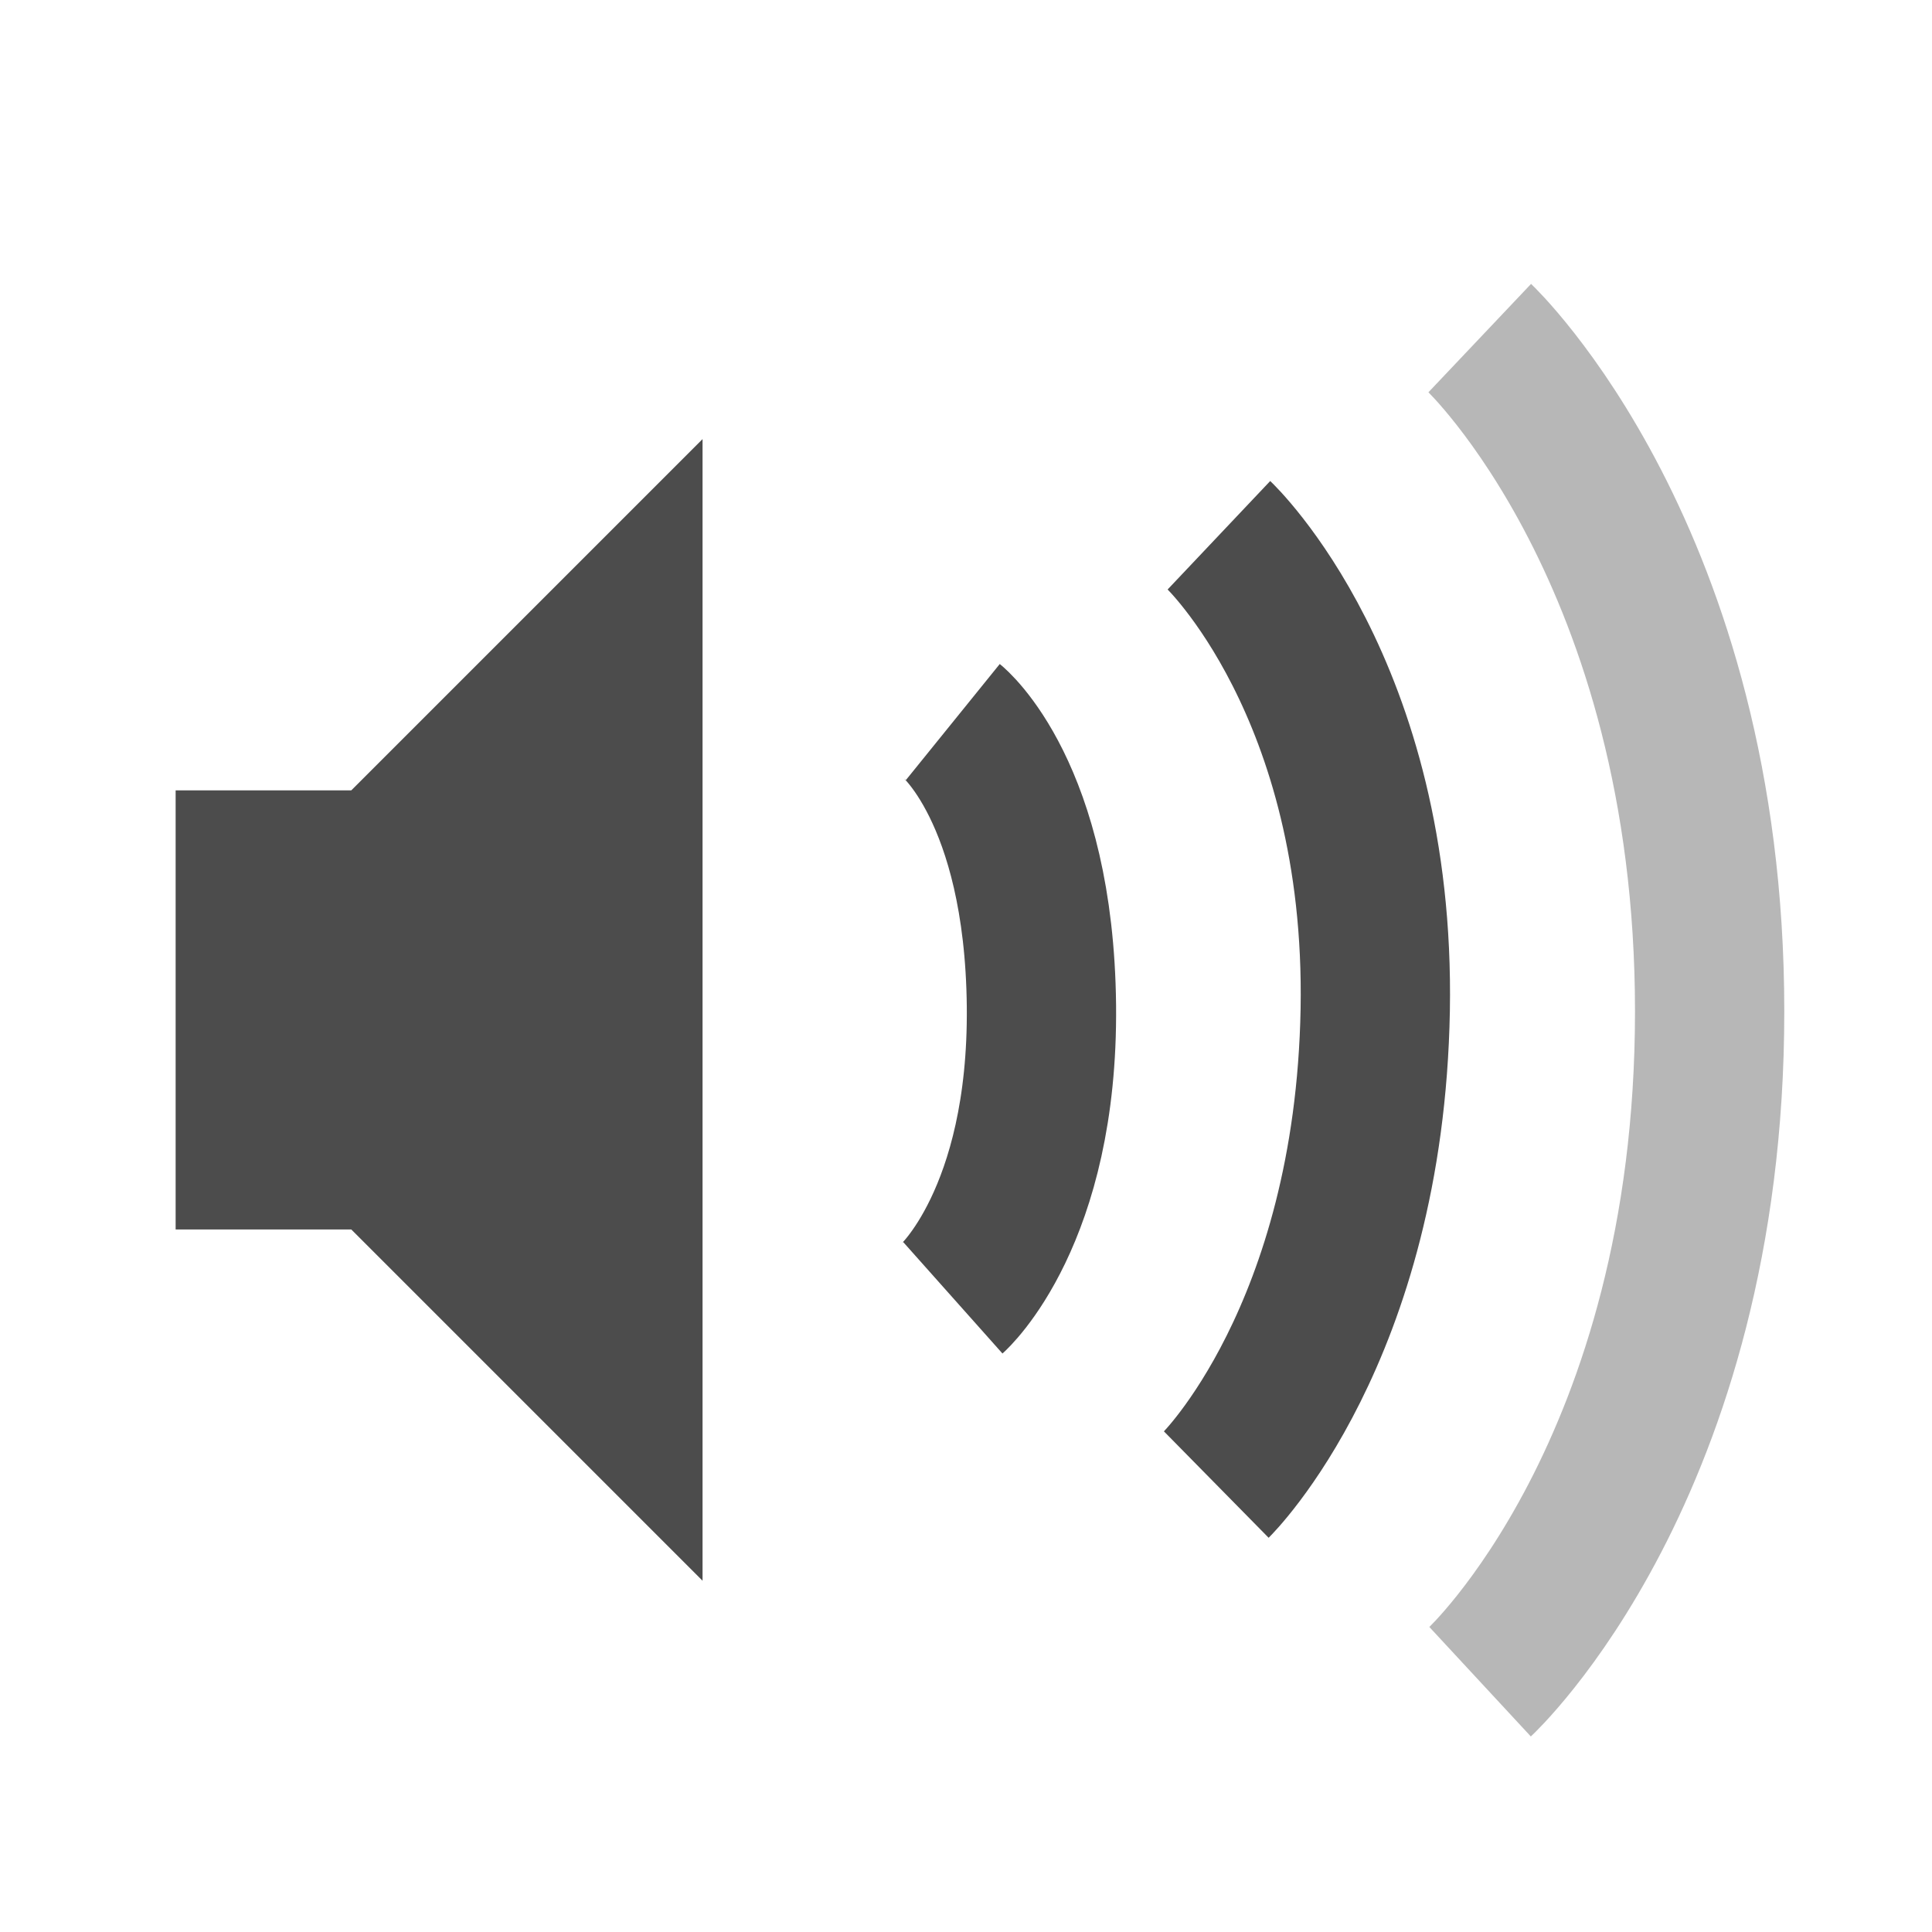 <?xml version="1.0" encoding="UTF-8" standalone="no"?>
<!-- Created with Inkscape (http://www.inkscape.org/) -->

<svg
   xmlns:dc="http://purl.org/dc/elements/1.1/"
   xmlns:cc="http://creativecommons.org/ns#"
   xmlns:rdf="http://www.w3.org/1999/02/22-rdf-syntax-ns#"
   xmlns:svg="http://www.w3.org/2000/svg"
   xmlns="http://www.w3.org/2000/svg"
   xmlns:xlink="http://www.w3.org/1999/xlink"
   xmlns:sodipodi="http://sodipodi.sourceforge.net/DTD/sodipodi-0.dtd"
   xmlns:inkscape="http://www.inkscape.org/namespaces/inkscape"
   version="1.0"
   width="22"
   height="22"
   id="svg4431"
   inkscape:version="0.91 r13725"
   sodipodi:docname="audio-volume-medium-panel.svg">
  <sodipodi:namedview
     pagecolor="#5b5b5b"
     bordercolor="#666666"
     borderopacity="1"
     objecttolerance="10"
     gridtolerance="10"
     guidetolerance="10"
     inkscape:pageopacity="0"
     inkscape:pageshadow="2"
     inkscape:window-width="1600"
     inkscape:window-height="814"
     id="namedview20"
     showgrid="false"
     inkscape:zoom="10.727273"
     inkscape:cx="-20.881356"
     inkscape:cy="11"
     inkscape:window-x="0"
     inkscape:window-y="24"
     inkscape:window-maximized="1"
     inkscape:current-layer="svg4431" />
  <defs
     id="defs4433">
    <linearGradient
       id="linearGradient3587-6-5">
      <stop
         id="stop3589-9-2"
         style="stop-color:#000000;stop-opacity:1"
         offset="0" />
      <stop
         id="stop3591-7-4"
         style="stop-color:#363636;stop-opacity:1"
         offset="1" />
    </linearGradient>
    <linearGradient
       x1="50.926"
       y1="11.648"
       x2="73.987"
       y2="11.648"
       id="linearGradient2390"
       xlink:href="#linearGradient3587-6-5"
       gradientUnits="userSpaceOnUse"
       gradientTransform="matrix(0,0.781,-0.762,0,29.874,-36.75)" />
    <linearGradient
       x1="9"
       y1="3"
       x2="9"
       y2="21"
       id="linearGradient2393"
       xlink:href="#linearGradient3678"
       gradientUnits="userSpaceOnUse"
       gradientTransform="translate(-1,-3)" />
    <linearGradient
       x1="50.926"
       y1="11.648"
       x2="73.987"
       y2="11.648"
       id="linearGradient2391"
       xlink:href="#linearGradient3678"
       gradientUnits="userSpaceOnUse"
       gradientTransform="matrix(0,0.781,-0.762,0,29.874,-39.75)" />
    <linearGradient
       id="linearGradient3678">
      <stop
         id="stop3680"
         style="stop-color:#4c4c4c;stop-opacity:1"
         offset="0" />
      <stop
         id="stop3682"
         style="stop-color:#e6e6e6;stop-opacity:1"
         offset="1" />
    </linearGradient>
    <linearGradient
       x1="159.686"
       y1="14.404"
       x2="159.686"
       y2="38.28"
       id="linearGradient2388"
       xlink:href="#linearGradient3678"
       gradientUnits="userSpaceOnUse"
       gradientTransform="matrix(-0.41,0,0,0.545,78.03,-3.846)" />
    <linearGradient
       x1="50.926"
       y1="11.648"
       x2="73.987"
       y2="11.648"
       id="linearGradient3626"
       xlink:href="#linearGradient3678"
       gradientUnits="userSpaceOnUse"
       gradientTransform="matrix(0,-0.781,-0.762,0,29.874,58.75)" />
  </defs>
  <g
     id="g4148"
     transform="translate(-1,-1)">
    <path
       style="fill:#4c4c4c;fill-opacity:1;fill-rule:evenodd;stroke:none"
       id="path2387"
       inkscape:connector-curvature="0"
       d="m 3,10 0,5 2,0 4,4 0,-13 -4,4 -2,0 z" />
    <g
       style="opacity:0.4"
       id="g3629"
       transform="translate(0,3)">
      <path
         style="display:inline;overflow:visible;visibility:visible;fill:none;stroke:#4c4c4c;stroke-width:1.7;stroke-linecap:butt;stroke-linejoin:miter;stroke-miterlimit:4;stroke-dasharray:none;stroke-dashoffset:0;stroke-opacity:1;marker:none;enable-background:accumulate;fill-opacity:1"
         id="path3166"
         inkscape:connector-curvature="0"
         d="m 17.854,17.15 c 0,0 2.614,-2.423 2.614,-7.635 C 20.468,4.329 17.85,1.85 17.85,1.85" />
    </g>
    <path
       style="display:inline;overflow:visible;visibility:visible;fill:none;stroke:#4c4c4c;stroke-width:1.7;stroke-linecap:butt;stroke-linejoin:miter;stroke-miterlimit:4;stroke-dasharray:none;stroke-dashoffset:0;stroke-opacity:1;marker:none;enable-background:accumulate"
       id="path3164"
       inkscape:connector-curvature="0"
       d="m 14.88,7.095 c 0,0 1.845,1.745 1.78,5.405 C 16.593,16.19 14.85,17.905 14.85,17.905 m -3,-8.683 c 0,0 0.983,0.795 1.009,3.231 C 12.883,14.858 11.85,15.778 11.85,15.778" />
  </g>
</svg>
